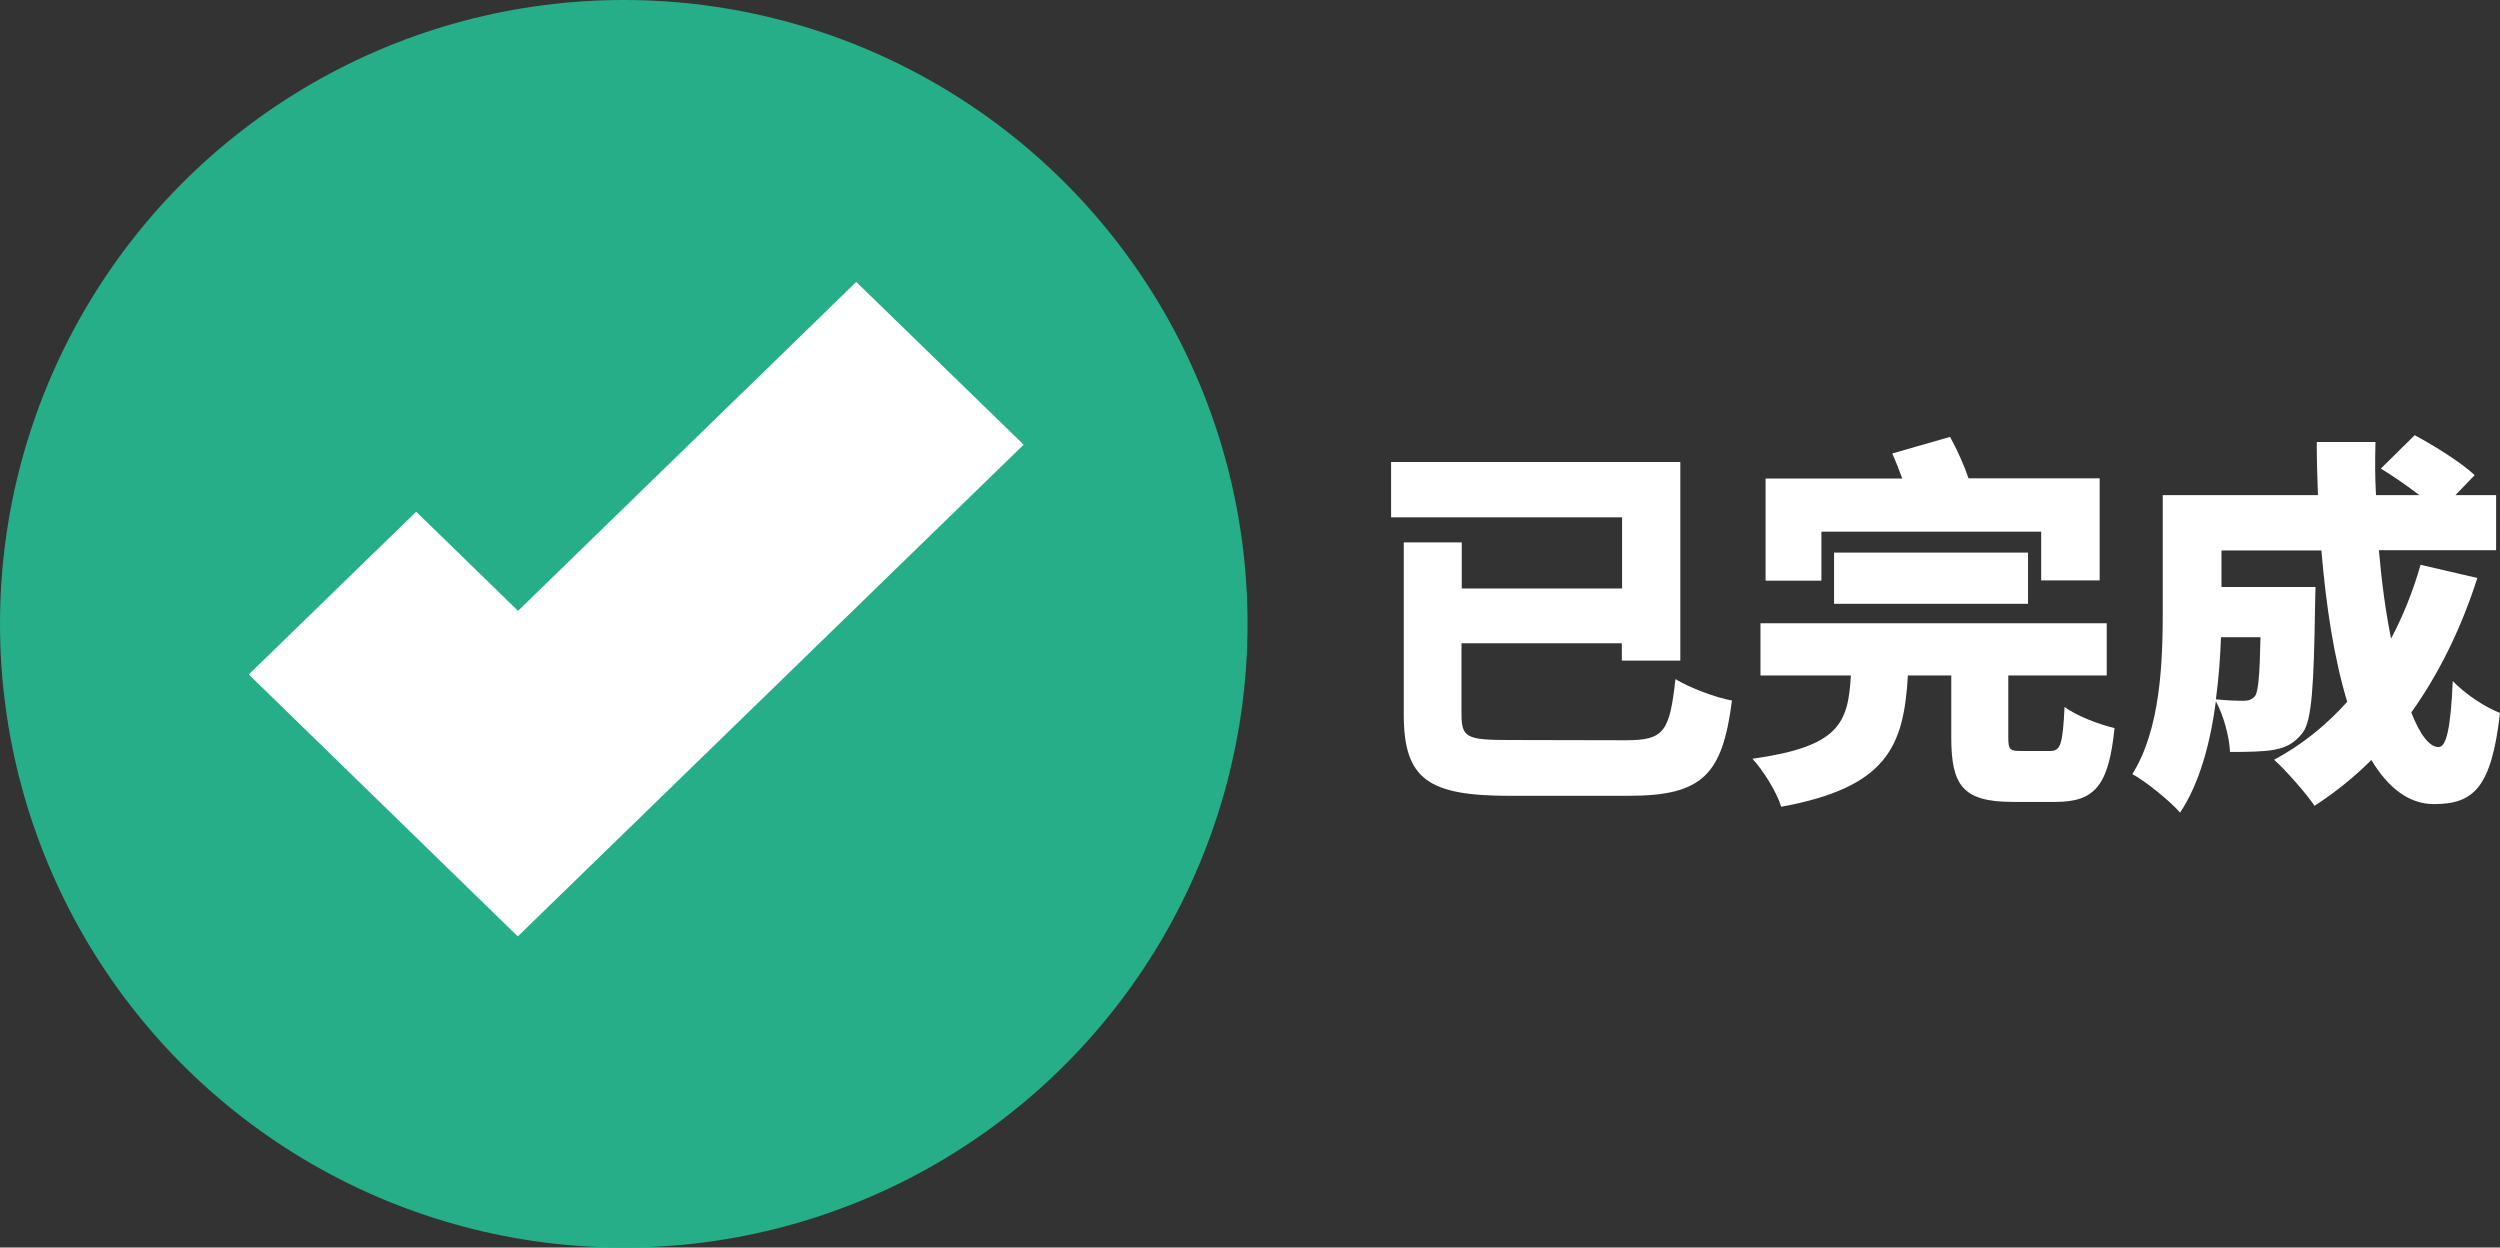 <?xml version="1.0" encoding="utf-8"?>
<!-- Generator: Adobe Illustrator 21.1.0, SVG Export Plug-In . SVG Version: 6.00 Build 0)  -->
<svg version="1.1" id="圖層_1" xmlns="http://www.w3.org/2000/svg" xmlns:xlink="http://www.w3.org/1999/xlink" x="0px" y="0px"
	 viewBox="0 0 1026 512" style="enable-background:new 0 0 1026 512;" xml:space="preserve">
<rect x="0" y="0" width="1026" height="512" fill="#333333" stroke="none"/>
<style type="text/css">
	.st0{fill:#25AE88;}
	.st1{fill:#FFFFFF;}
</style>
<circle class="st0" cx="256" cy="256" r="256"/>
<path class="st1" d="M212.5,384.3L102.1,276.8l68.7-66.8l41.8,40.7l138.8-135l68.7,66.8L212.5,384.3z"/>
<g>
	<path class="st1" d="M667.1,303.8c15.8,0,18.1-3.3,20.5-25.1c5.8,3.6,16.6,7.6,23.2,8.8c-3.9,30.4-12,39.1-42.4,39.1h-48.9
		c-33.4,0-43.4-6.8-43.4-33.4v-70.6h23.8v18.9h65.8v-29.2h-94.8v-22.7h118.7v81.5h-24V264h-65.8v29c0,9.8,2.2,10.7,19.7,10.7
		L667.1,303.8L667.1,303.8z"/>
	<path class="st1" d="M841.3,308.2c4.4,0,5.2-2.5,6-18.1c4.6,3.6,14.4,7.3,20.5,8.7c-2.4,23.8-8.2,30.3-24.3,30.3H826
		c-20.5,0-25.2-6.8-25.2-26.5v-25.4H783c-1.7,29.2-8.5,45.9-52,53.9c-1.7-5.8-7.4-15-11.8-19.7c35.3-5,39.3-14.2,40.4-34.2h-37.1
		v-21.4h142.1v21.4h-40.4v25.2c0,5.4,0.6,5.8,5.5,5.8L841.3,308.2L841.3,308.2z M747.5,238.3h-22.9v-41.9h56.1
		c-1.3-3.6-2.7-7.1-4.1-10.3l23.7-6.8c2.8,5,5.7,11.5,7.6,17h53.8v41.9h-24v-20h-90.2L747.5,238.3L747.5,238.3z M752.7,247.8v-21
		h79.6v21H752.7z"/>
	<path class="st1" d="M1016.7,237.2c-6.6,20.7-15.8,39.3-27.1,55.2c3.5,9,7.4,14.2,11.2,14.2c3.2,0,5-7.9,5.8-27.1
		c5.2,5.4,13.2,10.7,19.4,13.1c-3.5,30.8-10.9,37.4-27.1,37.4c-10.4,0-18.9-6.8-25.7-18.1c-7.1,7.1-15,13.4-23.3,18.8
		c-3.3-4.9-11.7-14.5-16.6-18.9c11.4-6.1,21.4-14.2,30-23.8c-5.4-17.7-8.7-39.4-10.6-62.1h-41v15h38.6c0,0-0.2,5.5-0.2,8
		c-0.5,32.2-1.3,46.7-5,51.7c-3.5,4.6-7.1,6.2-11.8,7.1c-4.3,0.8-10.9,0.9-18.1,0.9c-0.3-6.5-2.7-15.1-5.8-20.8
		c-2.2,16.7-6.6,33.6-14.7,45.7c-3.9-4.6-14.4-13.1-19.6-15.8c11.7-18.6,12.5-46.5,12.5-67.2v-47.3h63.7c-0.3-7.3-0.5-14.5-0.5-21.8
		h24.1c-0.2,7.3-0.2,14.5,0.2,21.8h17.8c-4.9-3.8-10.9-7.9-15.8-10.9l13.9-13.7c8,4.3,19.1,11.2,24.6,16.4l-7.9,8.2h16.7v22.6h-48.1
		c1.1,12.9,2.8,25.4,5,36.3c4.9-9.3,9-19.4,12.1-30.3L1016.7,237.2z M911.5,261.5c-0.3,8-0.9,16.7-2.1,25.5
		c4.7,0.5,8.8,0.6,11.4,0.6c2,0,3.5-0.5,4.7-2c1.3-1.9,1.9-8.4,2.2-24.1H911.5z"/>
</g>
</svg>
